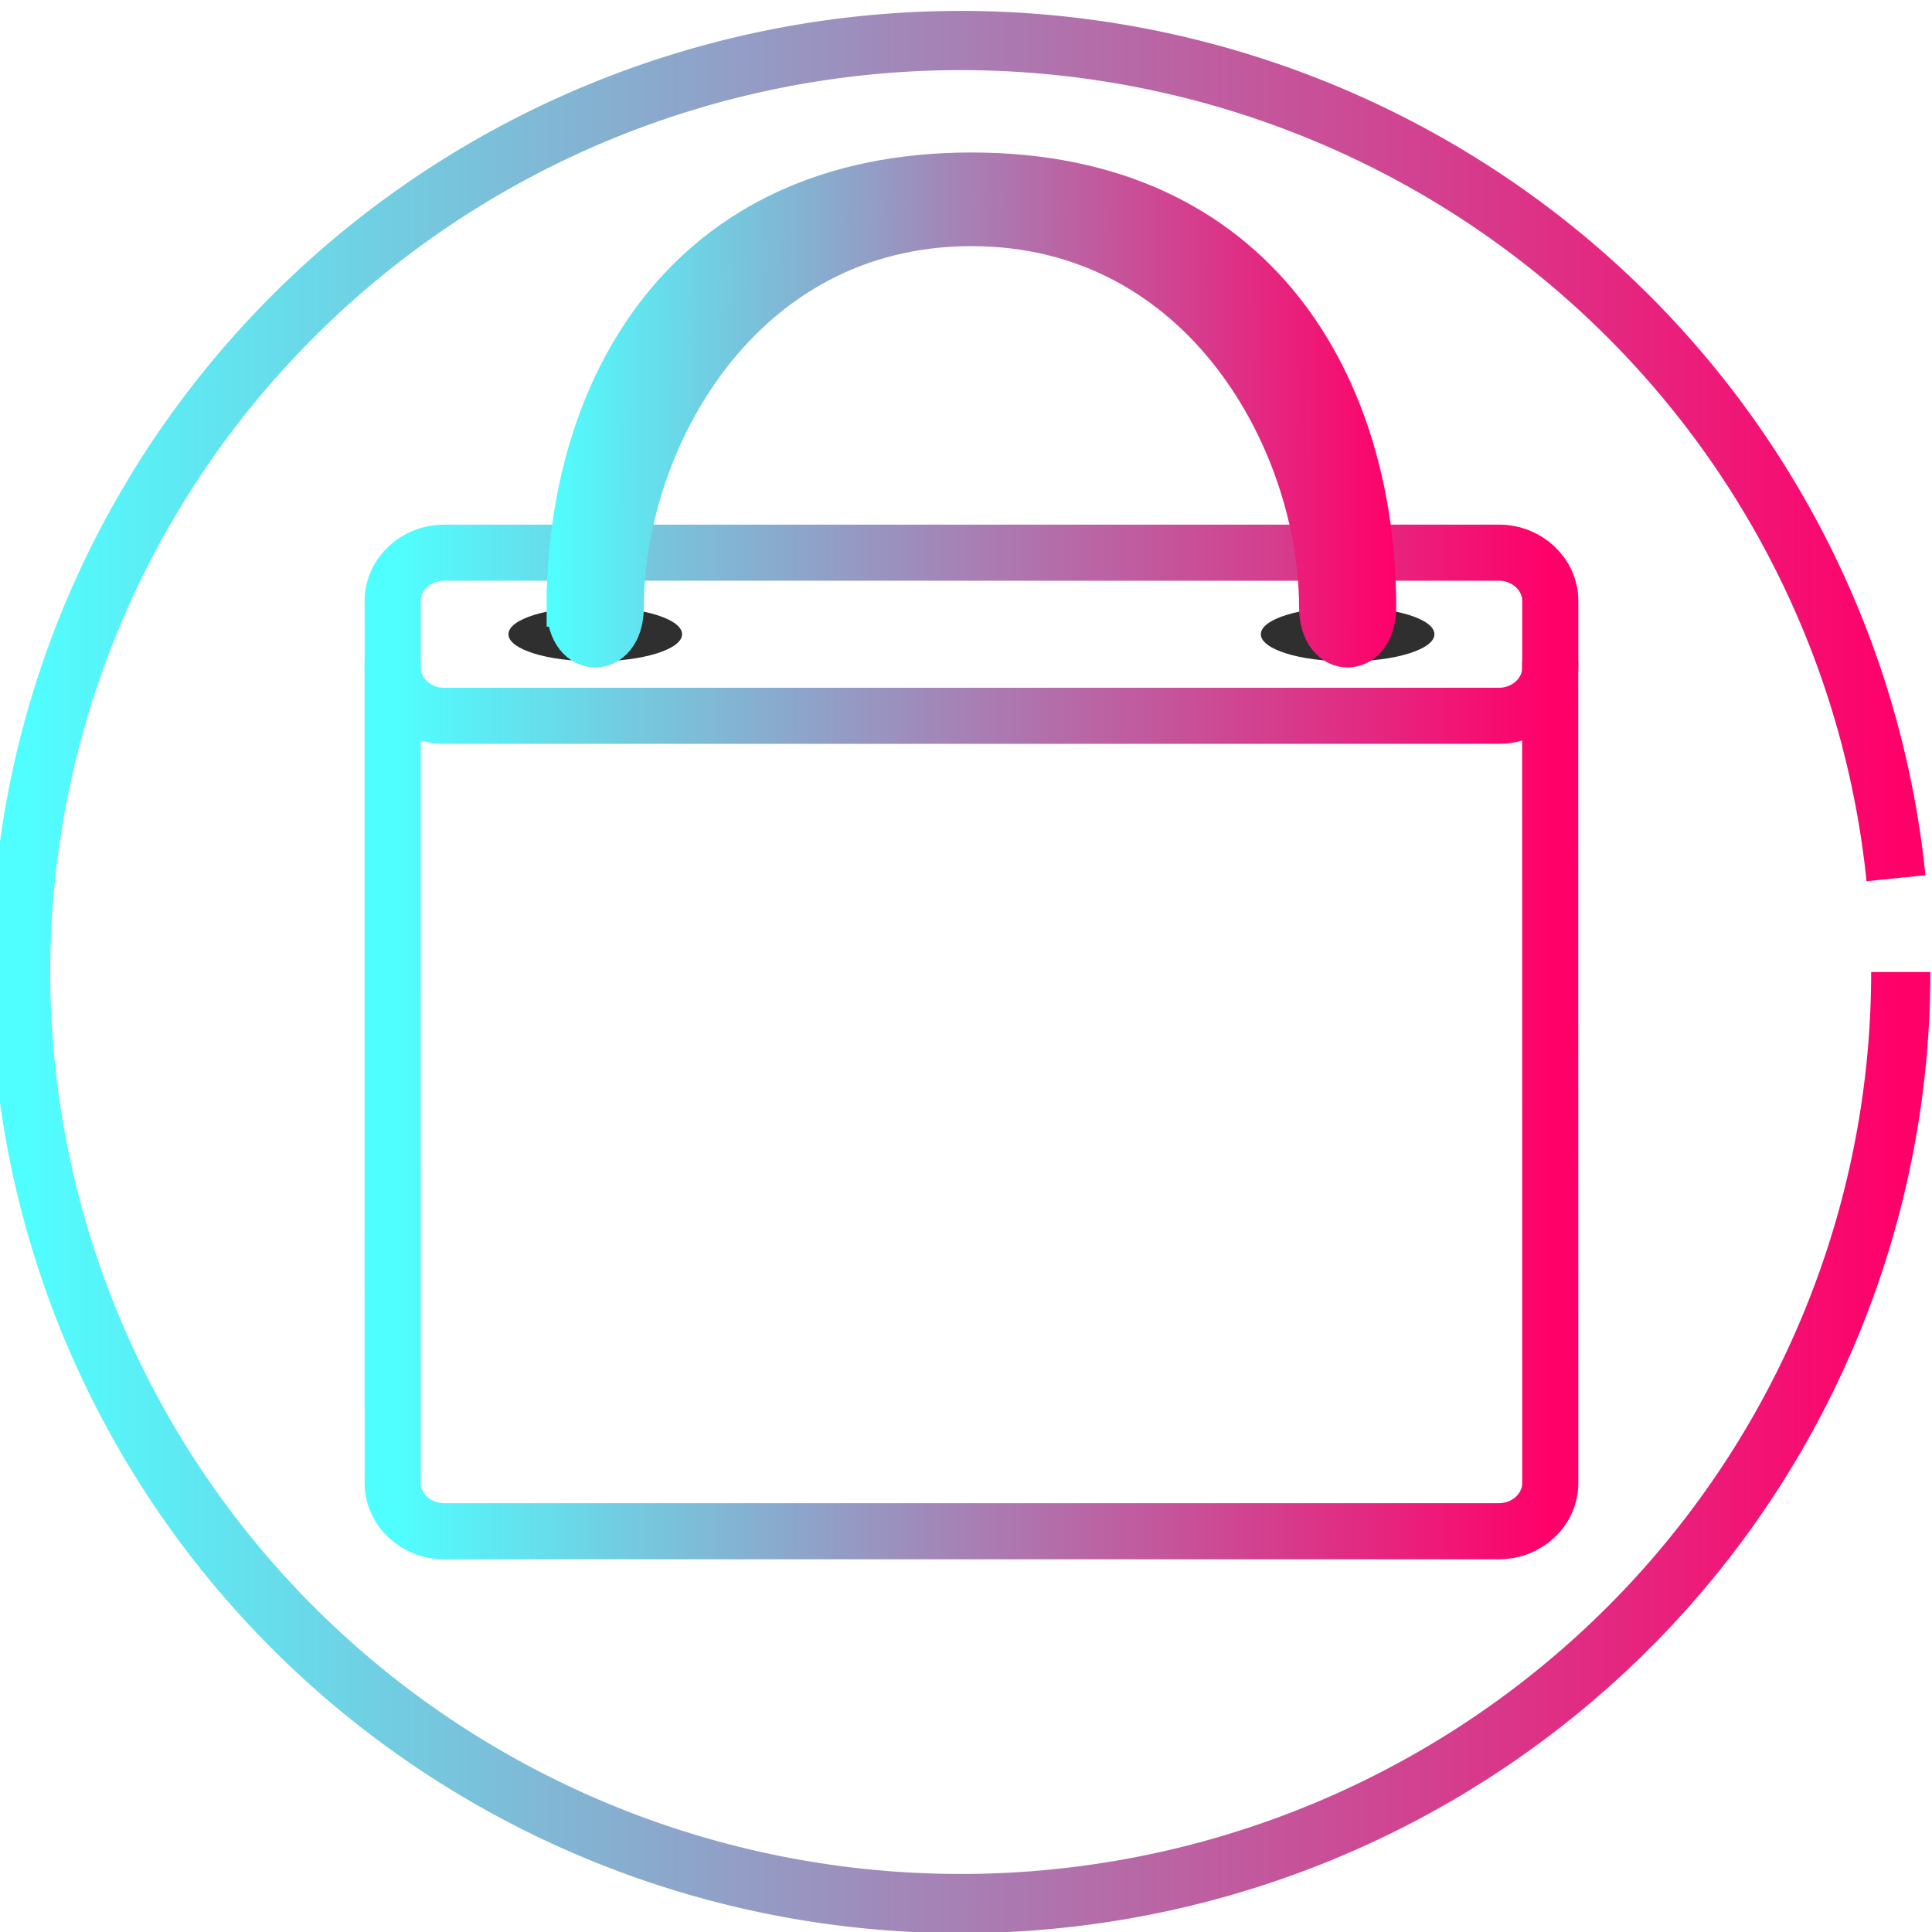<?xml version="1.0" encoding="UTF-8" standalone="no"?>
<svg
   xmlns:osb="http://www.openswatchbook.org/uri/2009/osb"
   xmlns:dc="http://purl.org/dc/elements/1.1/"
   xmlns:cc="http://creativecommons.org/ns#"
   xmlns:rdf="http://www.w3.org/1999/02/22-rdf-syntax-ns#"
   xmlns:svg="http://www.w3.org/2000/svg"
   xmlns="http://www.w3.org/2000/svg"
   xmlns:xlink="http://www.w3.org/1999/xlink"
   xmlns:sodipodi="http://sodipodi.sourceforge.net/DTD/sodipodi-0.dtd"
   xmlns:inkscape="http://www.inkscape.org/namespaces/inkscape"
   viewBox="0 0 48 48"
   version="1.1"
   id="svg25"
   sodipodi:docname="keepass2.svg"
   inkscape:version="0.92.5 (2060ec1f9f, 2020-04-08)">
  <defs
     id="defs29">
    <linearGradient
       inkscape:collect="always"
       xlink:href="#a"
       id="linearGradient1470"
       gradientUnits="userSpaceOnUse"
       gradientTransform="matrix(1.511,0,0,1.431,-3.79,-23.737)"
       x1="2.847"
       y1="33.458"
       x2="33.763"
       y2="33.458" />
  </defs>
  <sodipodi:namedview
     pagecolor="#ffffff"
     bordercolor="#666666"
     borderopacity="1"
     objecttolerance="10"
     gridtolerance="10"
     guidetolerance="10"
     inkscape:pageopacity="0"
     inkscape:pageshadow="2"
     inkscape:window-width="1920"
     inkscape:window-height="1013"
     id="namedview27"
     showgrid="false"
     inkscape:zoom="4.9166667"
     inkscape:cx="24"
     inkscape:cy="24"
     inkscape:window-x="1920"
     inkscape:window-y="0"
     inkscape:window-maximized="1"
     inkscape:current-layer="svg25" />
  <linearGradient
     id="a"
     osb:paint="gradient">
    <stop
       offset="0"
       stop-color="#ffc100"
       id="stop2"
       style="stop-color:#4fffff;stop-opacity:1;" />
    <stop
       offset="1"
       stop-color="#ff0069"
       id="stop4" />
  </linearGradient>
  <linearGradient
     id="b"
     gradientTransform="matrix(1.438,0,0,1.351,-10.375,-9.23)"
     gradientUnits="userSpaceOnUse"
     x1="13.999"
     x2="34.001"
     xlink:href="#a"
     y1="27"
     y2="27" />
  <linearGradient
     id="c"
     gradientTransform="matrix(1.438,0,0,1.351,-10.375,-9.23)"
     gradientUnits="userSpaceOnUse"
     x1="14"
     x2="34.001"
     xlink:href="#a"
     y1="18.5"
     y2="18.5" />
  <linearGradient
     id="d"
     gradientTransform="matrix(1.074,0,0,1.009,-1.65,-1.46)"
     gradientUnits="userSpaceOnUse"
     x1="14.162"
     x2="33.838"
     xlink:href="#a"
     y1="11.541"
     y2="11.541" />
  <linearGradient
     id="e"
     gradientUnits="userSpaceOnUse"
     x1="15.174"
     x2="36.282"
     xlink:href="#a"
     y1="12.796"
     y2="12.796"
     gradientTransform="translate(-1.593,-2.61)" />
  <path
     d="m 16.946,15.757 c 0,0.374 -0.967,0.675 -2.157,0.675 -1.19,0 -2.157,-0.3 -2.157,-0.675 0,-0.374 0.966,-0.675 2.157,-0.675 1.19,0 2.157,0.3 2.157,0.675 m 18.692,0 c 0,0.374 -0.966,0.675 -2.156,0.675 -1.191,0 -2.157,-0.3 -2.157,-0.675 0,-0.374 0.966,-0.675 2.157,-0.675 1.19,0 2.156,0.3 2.156,0.675"
     id="path21"
     inkscape:connector-curvature="0"
     style="fill:#2f2f2f" />
  <path
     d="m 11.031,13.731 h 26.21 c 0.7,0 1.275,0.538 1.275,1.198 v 1.657 c 0,0.66 -0.573,1.198 -1.276,1.198 h -26.209 c -0.701,0 -1.275,-0.537 -1.275,-1.198 v -1.656 c 0,-0.66 0.572,-1.198 1.275,-1.198"
     id="path11"
     style="fill:none;stroke:url(#c);stroke-width:1.394"
     inkscape:connector-curvature="0" />
  <path
     d="m 14.07,15.082 c 0,-5.403 2.876,-10.805 10.065,-10.805 7.19,0 10.065,5.402 10.065,10.805 0,1.35 -1.437,1.35 -1.437,0 0,-4.052 -2.876,-9.455 -8.628,-9.455 -5.752,0 -8.627,5.403 -8.627,9.455 0,1.35 -1.438,1.35 -1.438,0"
     id="path19"
     style="fill:url(#e);stroke:url(#d);stroke-width:0.977;stroke-linecap:square"
     inkscape:connector-curvature="0" />
  <path
     d="m 38.514,16.432 0.002,20.413 c 0,0.66 -0.573,1.198 -1.276,1.198 h -26.209 c -0.701,0 -1.275,-0.537 -1.275,-1.198 l -10e-4,-20.413"
     id="path23"
     style="fill:none;stroke:url(#b);stroke-width:1.394"
     inkscape:connector-curvature="0" />
  <path
     style="fill:none;stroke:url(#linearGradient1470);stroke-width:1.471"
     id="path1432"
     sodipodi:type="arc"
     sodipodi:cx="23.868147"
     sodipodi:cy="24.150265"
     sodipodi:rx="23.355717"
     sodipodi:ry="23.14312"
     sodipodi:start="0"
     sodipodi:end="6.1822704"
     sodipodi:open="true"
     d="M 47.224,24.15 A 23.356,23.143 0 0 1 24.457,47.286 23.356,23.143 0 0 1 0.542,25.318 23.356,23.143 0 0 1 22.102,1.073 23.356,23.143 0 0 1 47.105,21.819" />
</svg>
